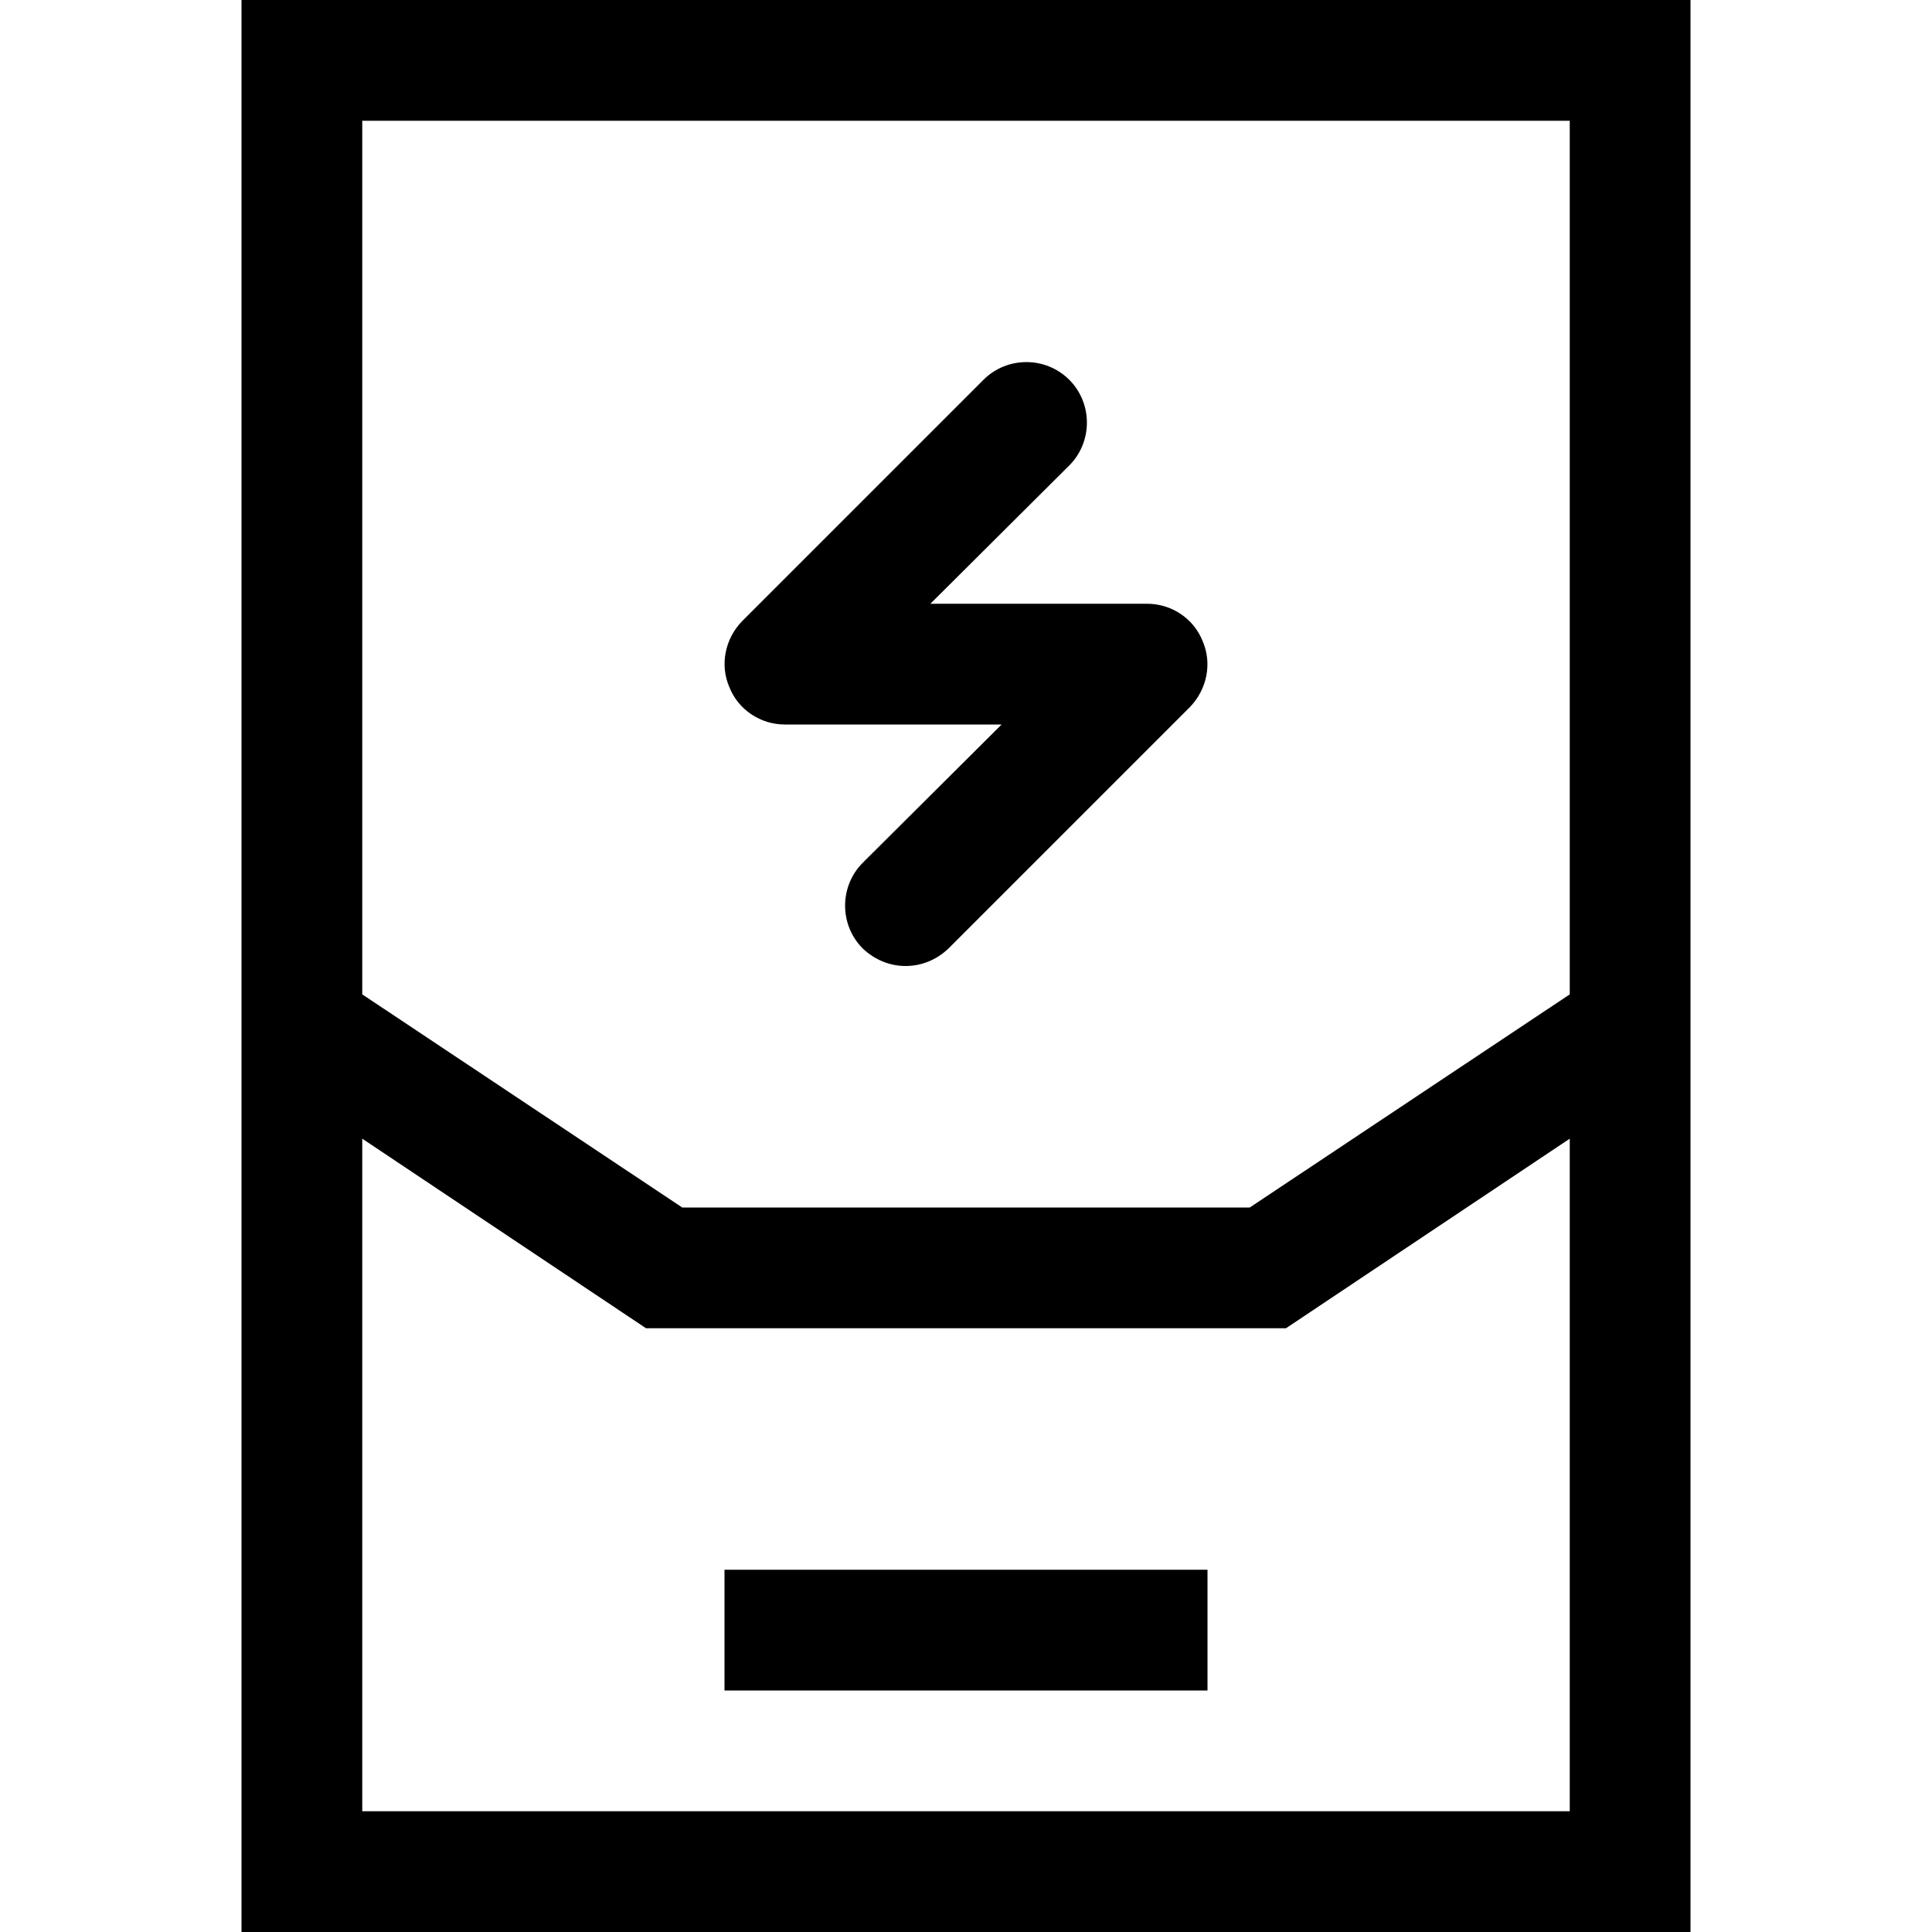 <?xml version="1.0" encoding="utf-8"?>
<!-- Generator: Adobe Illustrator 16.0.0, SVG Export Plug-In . SVG Version: 6.00 Build 0)  -->
<svg xmlns="http://www.w3.org/2000/svg" xmlns:xlink="http://www.w3.org/1999/xlink" version="1.1" id="257347143_Capa_1_grid" x="0px" y="0px" width="32px" height="32px" viewBox="0 0 32 32" enable-background="new 0 0 32 32" xml:space="preserve">
<g>
	<path d="M4,0v32h24V0H4z M26,30H6V18.86L10.7,22h10.6l4.7-3.14V30z M26,16.47L20.7,20h-9.4L6,16.47V2h20V16.47z"/>
</g>
<g>
	<rect x="12" y="26" width="8" height="2"/>
</g>
<g>
	<path d="M19.71,11.71l-4,4C15.51,15.9,15.26,16,15,16s-0.51-0.1-0.71-0.29c-0.39-0.39-0.39-1.03,0-1.42l2.3-2.29H13   c-0.4,0-0.77-0.24-0.92-0.62c-0.16-0.37-0.07-0.8,0.21-1.09l4-4c0.39-0.39,1.03-0.39,1.42,0s0.39,1.03,0,1.42L15.41,10H19   c0.4,0,0.77,0.24,0.92,0.62C20.08,10.99,19.99,11.42,19.71,11.71z"/>
</g>
</svg>
